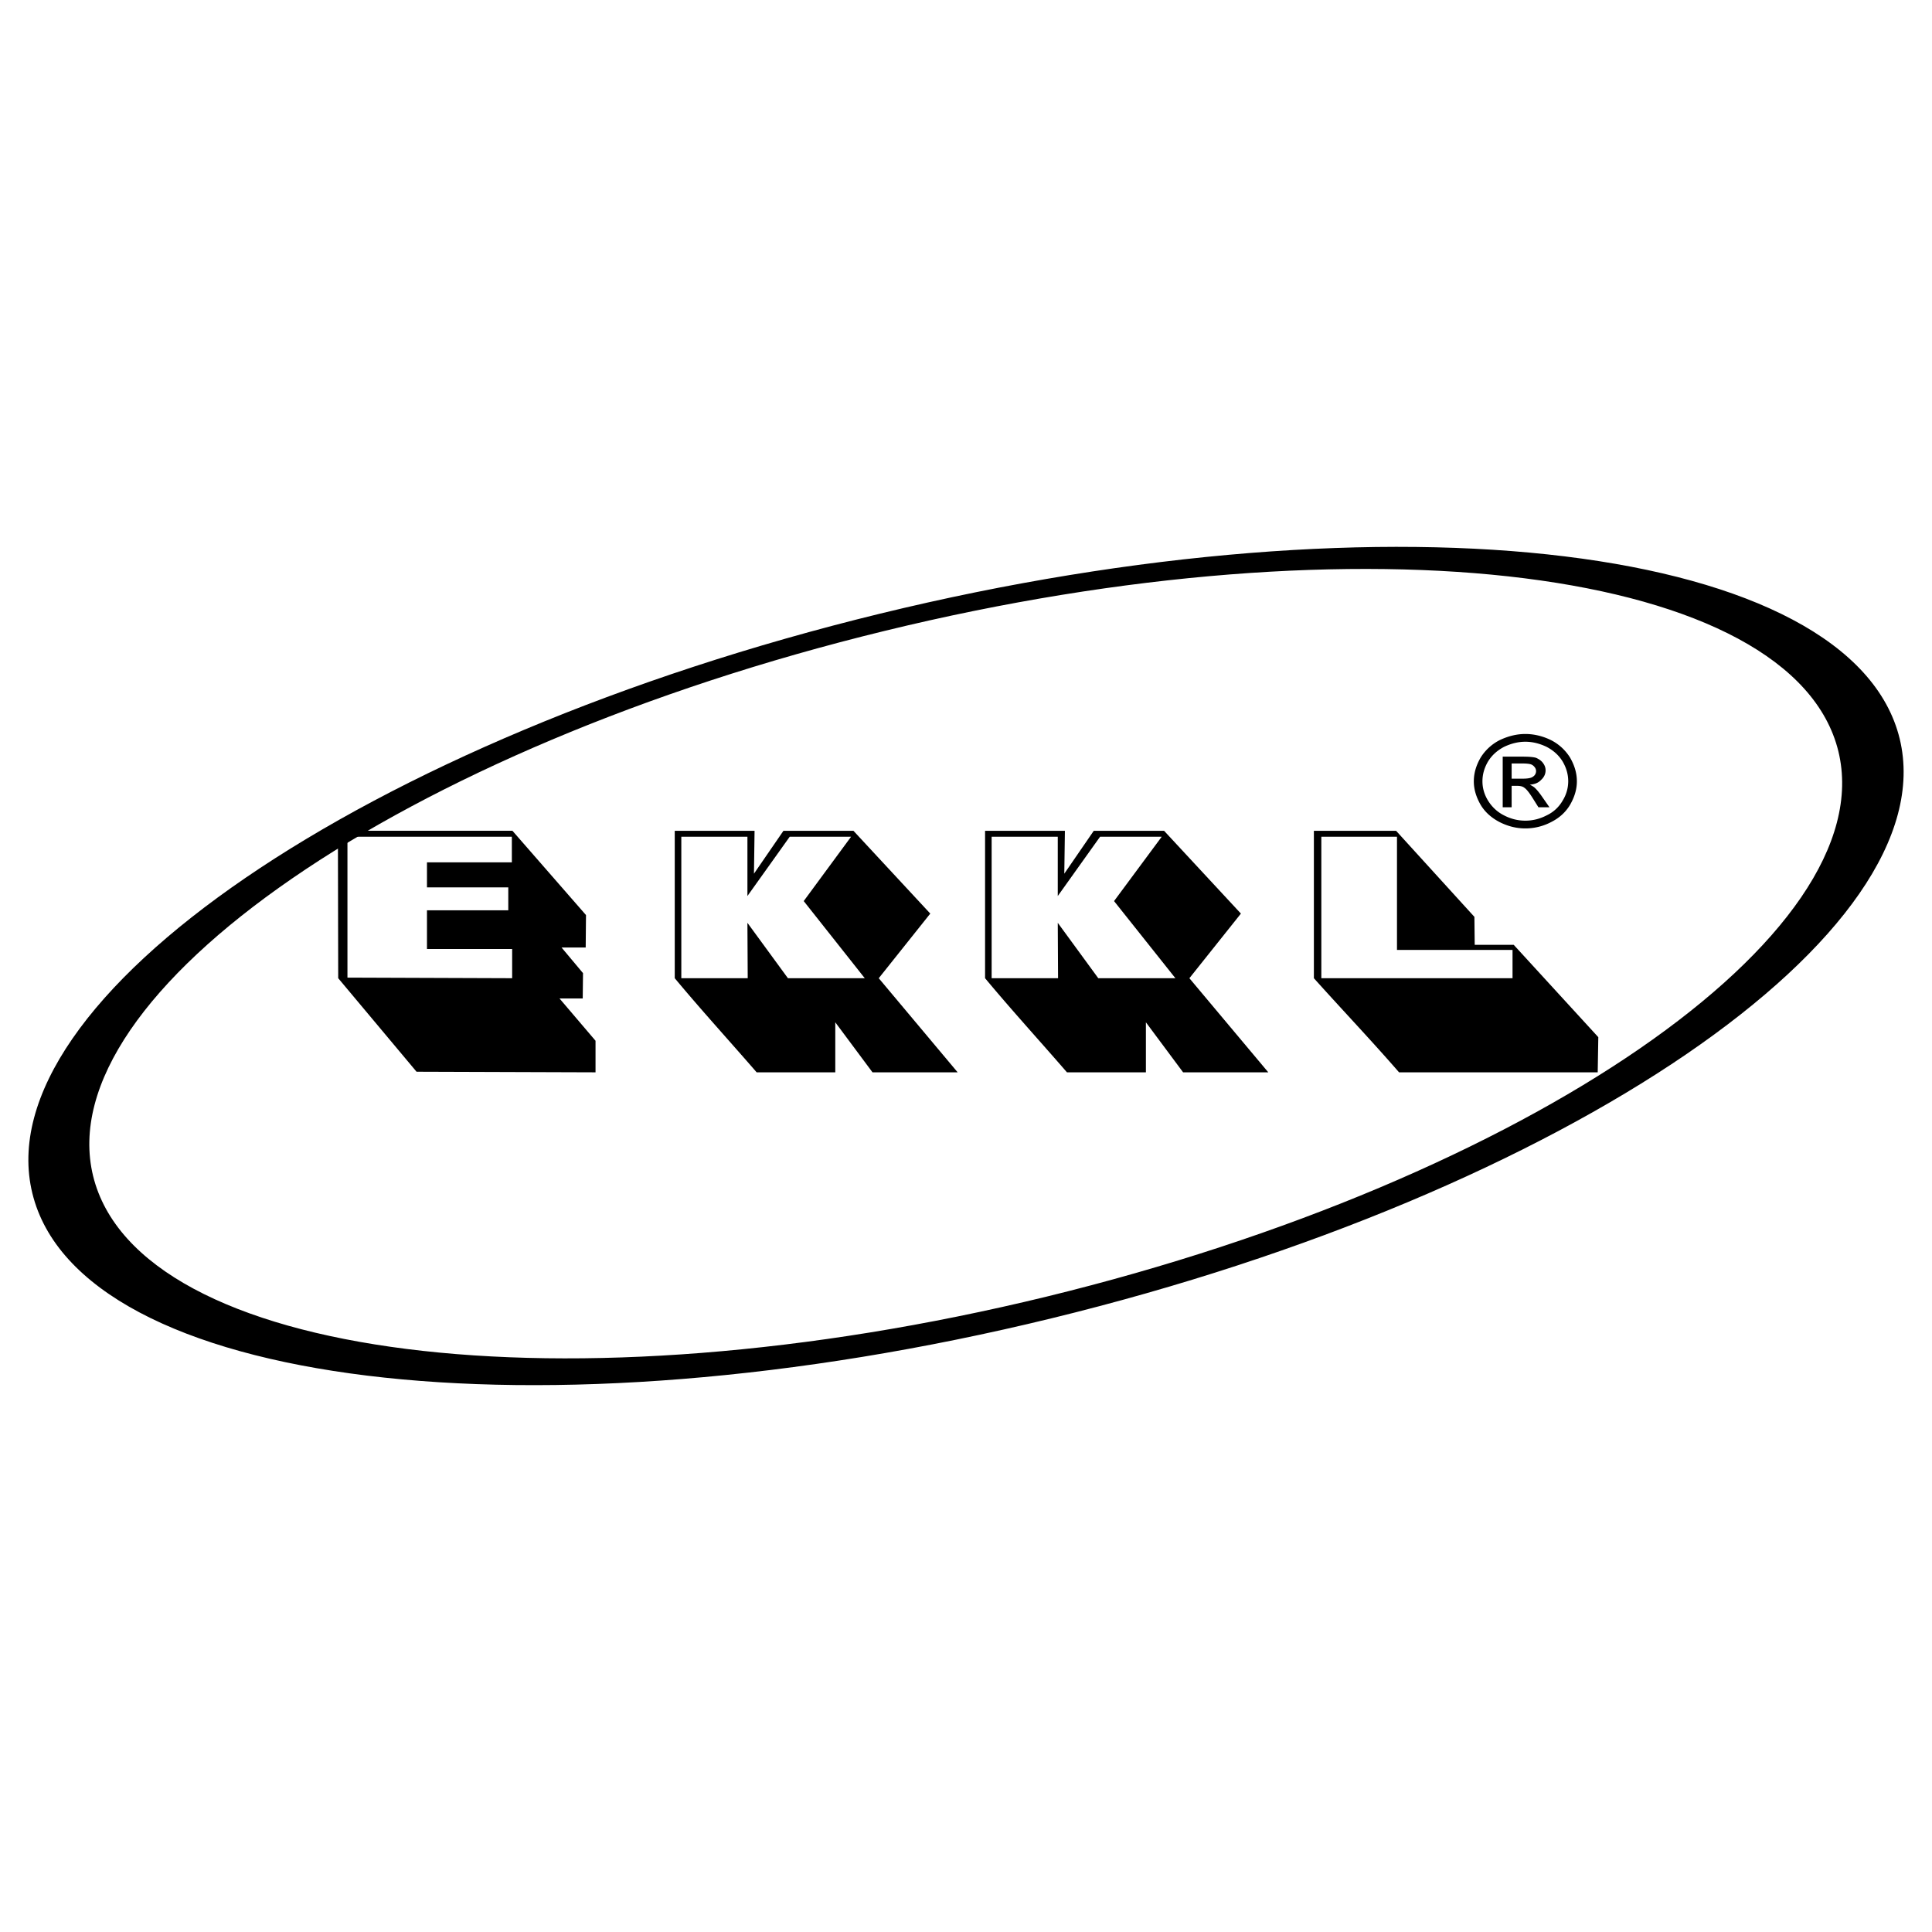 <svg xmlns="http://www.w3.org/2000/svg" width="2500" height="2500" viewBox="0 0 192.756 192.756"><g fill-rule="evenodd" clip-rule="evenodd"><path fill="#fff" d="M0 0h192.756v192.756H0V0z"/><path d="M131.086 97.596V82.888h8.201l7.814 8.587.031 2.793h3.893l8.438 9.211-.059 3.507h-19.82c-2.762-3.179-5.674-6.24-8.498-9.39zm.744-14.114v14.113h19.076v-2.822h-11.529V83.482h-7.547zM150.816 77.688h1.1c.506 0 .861-.06 1.039-.208a.644.644 0 0 0 .299-.565.63.63 0 0 0-.15-.386.808.808 0 0 0-.355-.268c-.178-.06-.475-.089-.891-.089h-1.041v1.516h-.001zm-.89 2.853V75.49h1.9c.654 0 1.129.029 1.428.119.268.119.504.268.684.505.178.237.266.475.266.743 0 .356-.148.683-.445.951-.268.297-.654.446-1.129.476.178.089.326.178.445.268.238.208.506.535.832 1.01l.684.98h-1.1l-.504-.802c-.387-.624-.684-1.01-.922-1.159-.148-.119-.387-.178-.713-.178h-.535v2.139h-.891v-.001zm2.258-6.538c.713 0 1.426.178 2.109.505.684.356 1.219.832 1.605 1.456.385.654.564 1.307.564 1.991a3.65 3.65 0 0 1-.564 1.932 3.574 3.574 0 0 1-1.576 1.456c-.684.356-1.396.535-2.139.535s-1.457-.178-2.139-.535c-.654-.327-1.189-.832-1.576-1.456s-.564-1.278-.564-1.932c0-.684.178-1.337.564-1.991.387-.624.922-1.1 1.605-1.456.685-.326 1.398-.505 2.111-.505zm0-.773c.861 0 1.723.208 2.525.595a4.796 4.796 0 0 1 1.932 1.753c.445.772.684 1.545.684 2.377 0 .803-.238 1.575-.684 2.348-.445.743-1.07 1.308-1.902 1.724-.801.416-1.664.624-2.555.624s-1.723-.208-2.555-.624c-.803-.416-1.457-.981-1.902-1.724-.445-.772-.684-1.545-.684-2.348 0-.832.238-1.604.684-2.377a4.796 4.796 0 0 1 1.932-1.753c.831-.386 1.663-.595 2.525-.595zM98.281 97.596V82.888h7.965l-.061 4.279 2.941-4.279h7.014l7.666 8.261-5.141 6.447 7.875 9.391h-8.5l-3.713-4.992v4.992h-7.875c-2.702-3.121-5.526-6.212-8.171-9.391zm.655 0h6.627l-.029-5.526 4.041 5.526h7.695l-6.121-7.695 4.754-6.418h-6.15l-4.219 5.913v-5.913h-6.598v14.113zM67.32 97.596V82.888h7.963l-.06 4.279 2.942-4.279h6.983l7.666 8.261-5.141 6.447 7.874 9.391H87.05l-3.714-4.992v4.992h-7.844c-2.704-3.121-5.527-6.212-8.172-9.391zm.654 0H74.6l-.03-5.526 4.042 5.526h7.666L80.187 89.9l4.724-6.418H78.79l-4.219 5.913v-5.913h-6.596v14.114h-.001zM34.665 83.482v14.055l16.432.059v-2.912h-8.498v-3.863h8.112v-2.288h-8.112v-2.496h8.469v-2.555H34.665zm23.474 16.135h-2.318l3.595 4.219v3.15l-17.858-.06-7.815-9.331-.03-14.708h17.413l7.339 8.409-.03 3.239h-2.407l2.14 2.555-.029 2.527z"/><path d="M87.793 61.227c51.287-12.51 97.015-6.894 101.74 12.479 4.695 19.374-33.309 45.314-84.625 57.823-51.256 12.51-96.957 6.895-101.681-12.479-4.725-19.344 33.28-45.314 84.566-57.823zm.446 1.723C40.31 74.627 4.832 99.053 9.289 117.326c4.487 18.305 47.216 23.712 95.145 12.034 47.957-11.707 83.436-36.103 78.98-54.406-4.488-18.304-47.246-23.712-95.175-12.004z"/></g></svg>